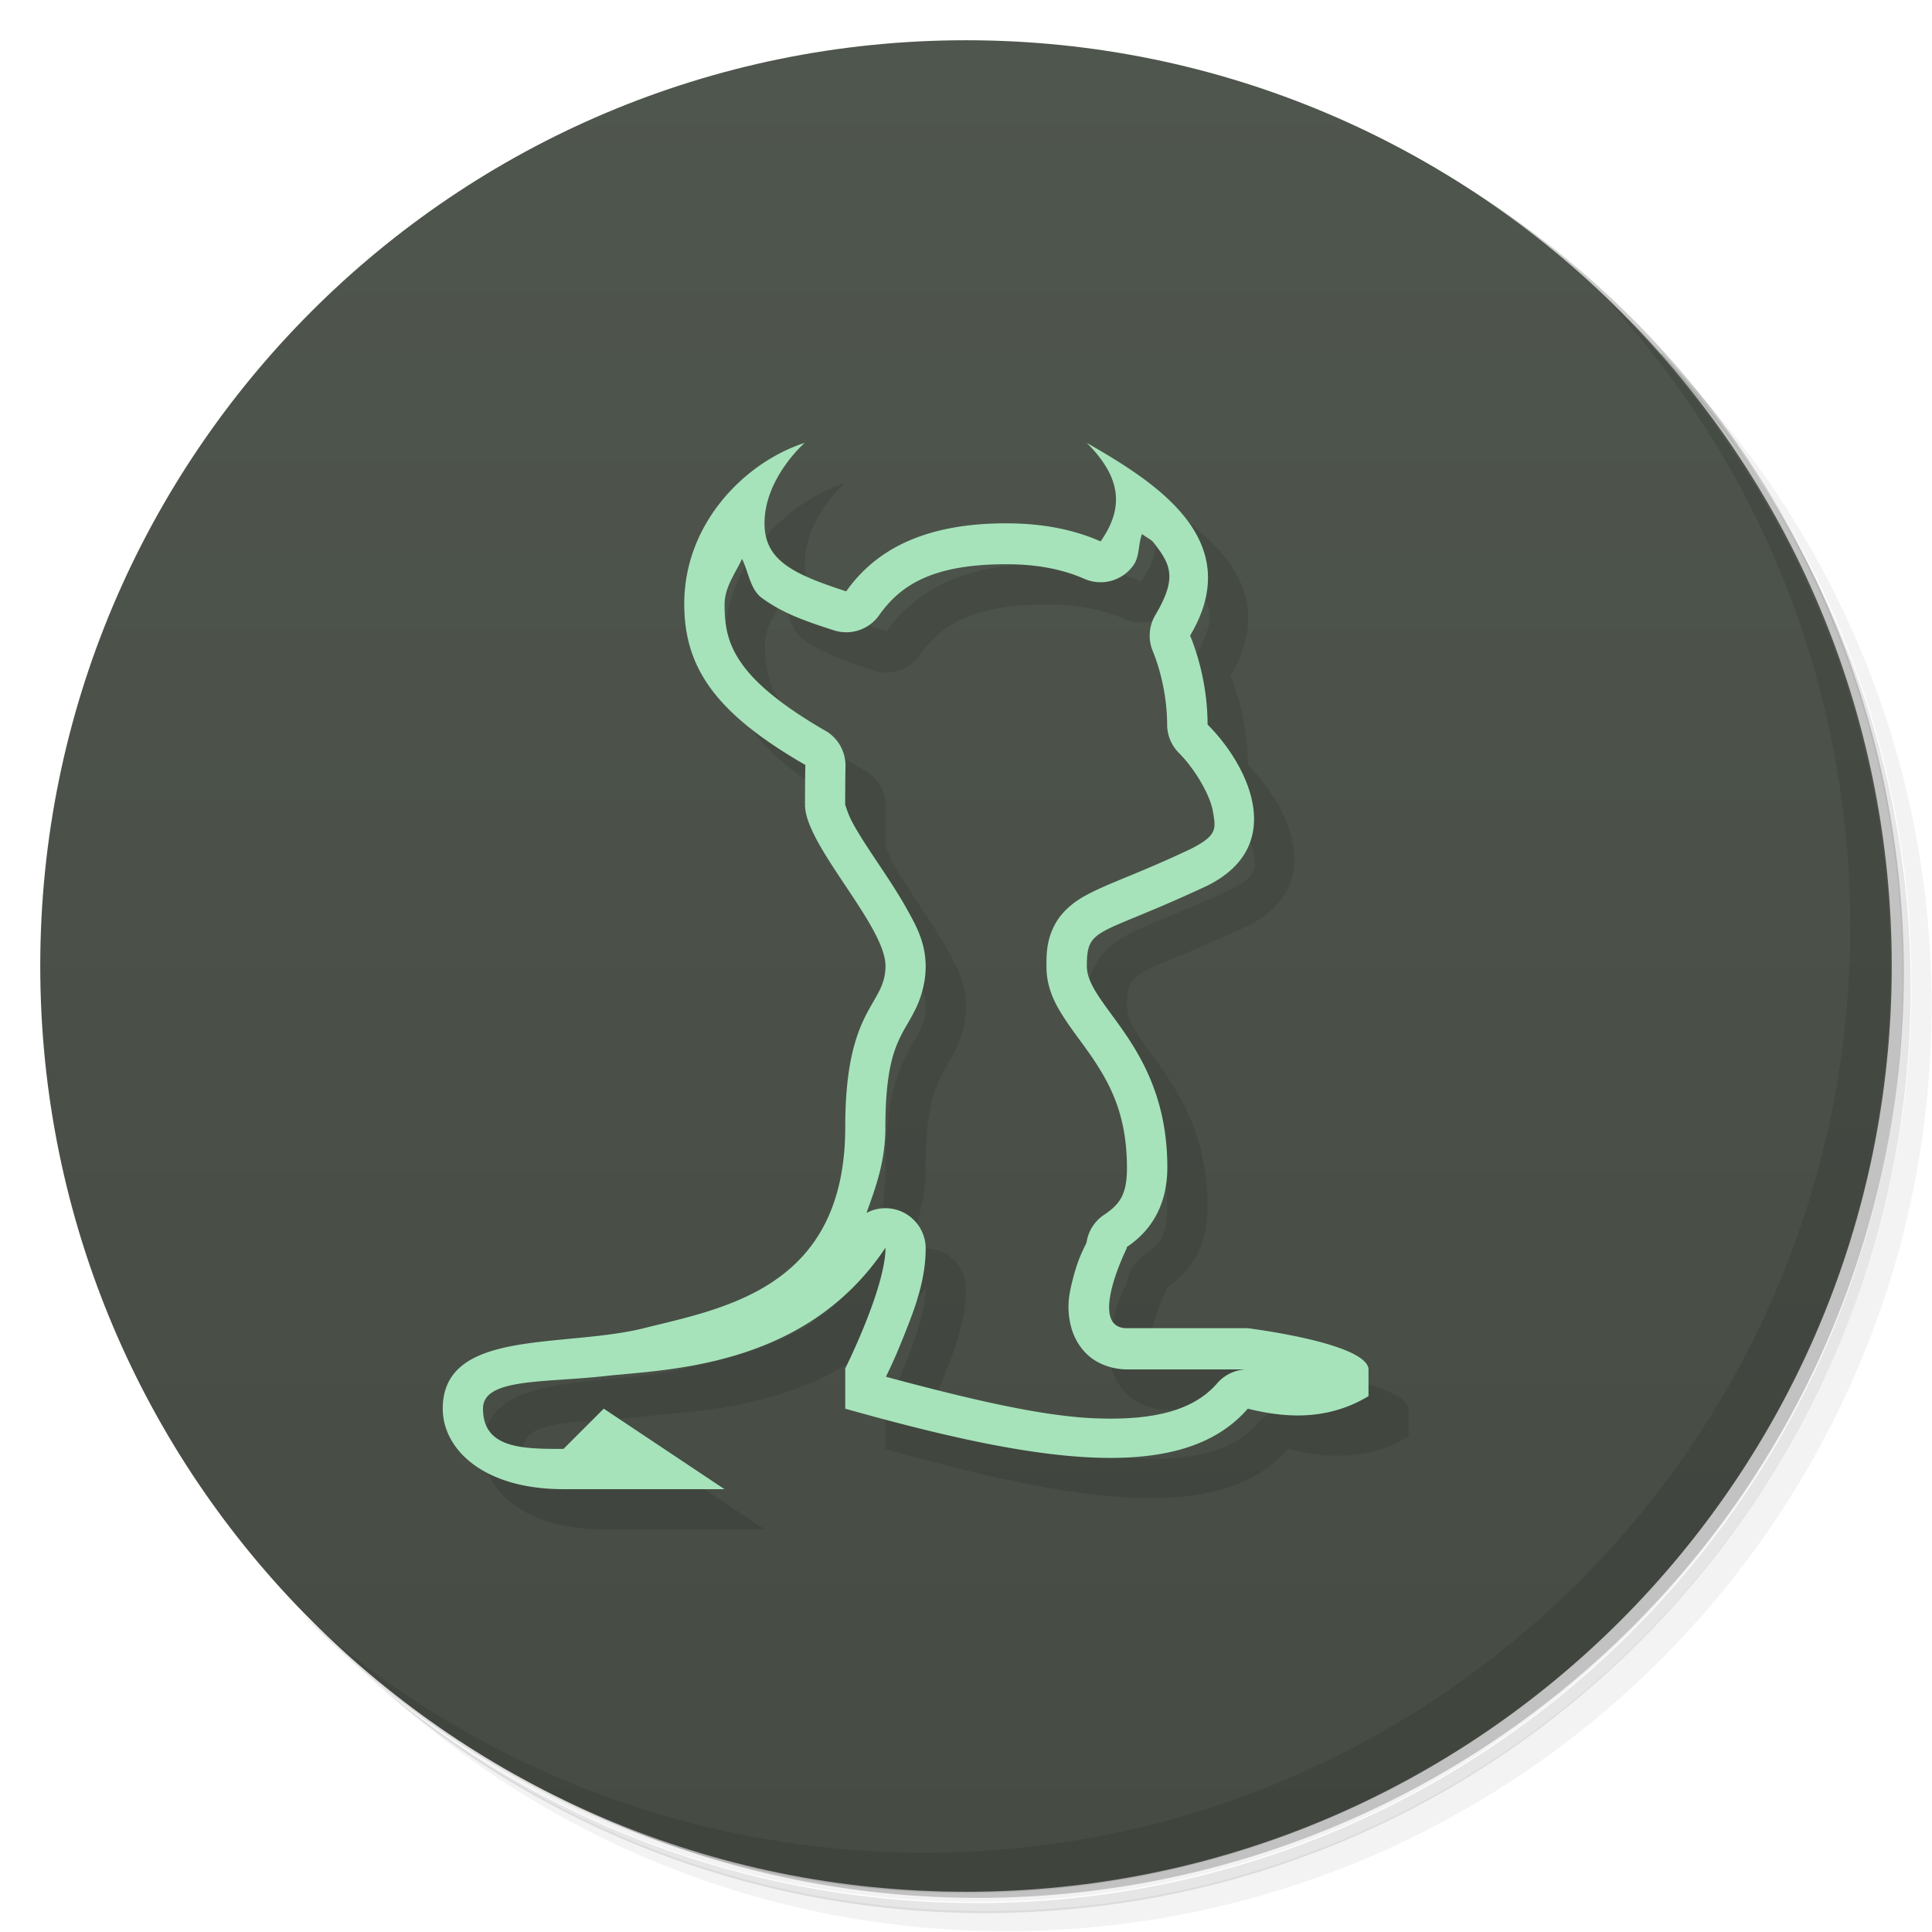 <svg version="1.1" viewBox="0 0 48 48" xmlns="http://www.w3.org/2000/svg">
 <defs>
  <linearGradient id="bg" x1="1" x2="47" gradientTransform="rotate(-90,24,24)" gradientUnits="userSpaceOnUse">
   <stop style="stop-color:#464b44" offset="0"/>
   <stop style="stop-color:#4f564d" offset="1"/>
  </linearGradient>
 </defs>
 <path d="m36.3 5c5.86 4.06 9.69 10.8 9.69 18.5 0 12.4-10.1 22.5-22.5 22.5-7.67 0-14.4-3.83-18.5-9.69 1.04 1.82 2.31 3.5 3.78 4.97 4.08 3.71 9.51 5.97 15.5 5.97 12.7 0 23-10.3 23-23 0-5.95-2.26-11.4-5.97-15.5-1.47-1.48-3.15-2.74-4.97-3.78zm4.97 3.78c3.85 4.11 6.22 9.64 6.22 15.7 0 12.7-10.3 23-23 23-6.08 0-11.6-2.36-15.7-6.22 4.16 4.14 9.88 6.72 16.2 6.72 12.7 0 23-10.3 23-23 0-6.34-2.58-12.1-6.72-16.2z" style="opacity:.05"/>
 <path d="m41.3 8.78c3.71 4.08 5.97 9.51 5.97 15.5 0 12.7-10.3 23-23 23-5.95 0-11.4-2.26-15.5-5.97 4.11 3.85 9.64 6.22 15.7 6.22 12.7 0 23-10.3 23-23 0-6.08-2.36-11.6-6.22-15.7z" style="opacity:.1"/>
 <path d="m31.2 2.38c8.62 3.15 14.8 11.4 14.8 21.1 0 12.4-10.1 22.5-22.5 22.5-9.71 0-18-6.14-21.1-14.8a23 23 0 0 0 44.9-7 23 23 0 0 0-16-21.9z" style="opacity:.2"/>
 <path d="m1 24c0-12.7 10.3-23 23-23s23 10.3 23 23-10.3 23-23 23-23-10.3-23-23z" style="fill:url(#bg)"/>
 <path d="m21 12c-1.49 0.48-3 2-3 4 0 1.58 0.763 2.71 3 4 0.003 0 0.005-0.002 0.008-2e-3 -0.006 0.34-0.008 0.679-0.008 1 0 1 2 3 2 4s-1 1-1 4c0 4-3 4.5-5 5s-5 0-5 2c0 1 1 2 3 2h4l-3-2-1 1c-1 0-2 0-2-1 0-0.76 1.49-0.639 3.02-0.809s4.98-0.191 6.98-3.19c0 1-1 3-1 3v1c4.63 1.3 8.33 1.93 10 0 0.792 0.192 1.9 0.352 3-0.312v-0.688c-0.114-0.646-3-1-3-1h-3c-1 0 0-2 0-2l-0.018-0.008c0.627-0.413 1.02-1.06 1.02-1.99 0-3-2-4-2-5s0.272-0.719 3-2c2-1 1-3 0-4 0-0.675-0.129-1.46-0.434-2.21 1.43-2.4-0.905-3.83-2.57-4.79 0.829 0.829 0.959 1.58 0.346 2.45-0.635-0.28-1.4-0.449-2.35-0.449-2.06 0-3.26 0.683-3.97 1.69-1.33-0.432-2.03-0.772-2.03-1.69 0-1.13 1-2 1-2zm8.37 2.26c0.072 0.074 0.225 0.138 0.283 0.211 0.44 0.558 0.598 0.886 0.051 1.81a1 1 0 0 0-0.066 0.889c0.25 0.614 0.359 1.29 0.359 1.83a1 1 0 0 0 0.293 0.707c0.382 0.382 0.774 1.03 0.846 1.46 0.072 0.43 0.116 0.591-0.584 0.941h-2e-3c-1.3 0.611-1.97 0.817-2.54 1.12-0.286 0.15-0.627 0.395-0.818 0.773-0.192 0.378-0.193 0.711-0.193 1.01 0 0.583 0.255 0.998 0.48 1.34 0.225 0.338 0.466 0.636 0.688 0.969 0.443 0.665 0.832 1.42 0.832 2.7 0 0.658-0.179 0.901-0.566 1.16a1 1 0 0 0-0.439 0.695c-0.088 0.185-0.217 0.416-0.34 0.906-0.082 0.326-0.17 0.68-0.047 1.17 0.061 0.246 0.209 0.548 0.48 0.766 0.272 0.217 0.62 0.305 0.912 0.305h2.92c3.86e-4 4.9e-5 0.011 0.002 0.012 2e-3a1 1 0 0 0-0.691 0.344c-0.562 0.649-1.53 0.939-3.09 0.867-1.36-0.063-3.2-0.509-5.14-1.03 0.081-0.167 0.207-0.417 0.416-0.939 0.267-0.668 0.572-1.41 0.572-2.25a1 1 0 0 0-1.47-0.881c0.23-0.642 0.469-1.28 0.469-2.12 0-1.39 0.204-1.92 0.395-2.3 0.095-0.19 0.21-0.358 0.344-0.625s0.262-0.656 0.262-1.07c0-0.583-0.216-0.981-0.436-1.38-0.22-0.403-0.482-0.795-0.732-1.17s-0.488-0.733-0.643-1.02c-0.155-0.284-0.189-0.511-0.189-0.428 0-0.32 0.002-0.653 0.008-0.984a1 1 0 0 0-0.537-0.904c-1.03-0.597-1.66-1.13-2-1.59-0.348-0.474-0.467-0.886-0.467-1.52 0-0.436 0.261-0.765 0.434-1.14 0.165 0.341 0.206 0.758 0.484 0.965 0.527 0.392 1.11 0.589 1.8 0.812a1 1 0 0 0 1.12-0.373c0.529-0.748 1.32-1.27 3.16-1.27 0.821 0 1.44 0.144 1.94 0.363a1 1 0 0 0 1.22-0.338c0.157-0.223 0.114-0.511 0.211-0.764zm-8.56 4.76c-0.037 0.005-0.067 0.007-0.084 0.012 0.003-7.51e-4 0.001-0.001 0.004-2e-3 0.016-0.004 0.045-0.005 0.08-0.01zm0.412 1.94c-0.079 0.013-0.206 0.029-0.205 0.029l-2e-3 -2e-3c0.025-0.003 0.135-0.015 0.207-0.027z" style="opacity:.1"/>
 <path d="m20 11c-1.49 0.48-3 2-3 4 0 1.58 0.763 2.71 3 4 0.003 0 0.005-0.002 0.008-2e-3 -0.006 0.34-0.008 0.679-0.008 1 0 1 2 3 2 4s-1 1-1 4c0 4-3 4.5-5 5s-5 0-5 2c0 1 1 2 3 2h4l-3-2-1 1c-1 0-2 0-2-1 0-0.76 1.49-0.639 3.02-0.809s4.98-0.191 6.98-3.19c0 1-1 3-1 3v1c4.63 1.3 8.33 1.93 10 0 0.792 0.192 1.9 0.352 3-0.312v-0.688c-0.114-0.646-3-1-3-1h-3c-1 0 0-2 0-2l-0.018-0.008c0.627-0.413 1.02-1.06 1.02-1.99 0-3-2-4-2-5s0.272-0.719 3-2c2-1 1-3 0-4 0-0.675-0.129-1.46-0.434-2.21 1.43-2.4-0.905-3.83-2.57-4.79 0.829 0.829 0.959 1.58 0.346 2.45-0.635-0.28-1.4-0.449-2.35-0.449-2.06 0-3.26 0.683-3.97 1.69-1.33-0.432-2.03-0.772-2.03-1.69 0-1.13 1-2 1-2zm8.37 2.26c0.072 0.074 0.225 0.138 0.283 0.211 0.44 0.558 0.598 0.886 0.051 1.81a1 1 0 0 0-0.066 0.889c0.25 0.614 0.359 1.29 0.359 1.83a1 1 0 0 0 0.293 0.707c0.382 0.382 0.774 1.03 0.846 1.46 0.072 0.43 0.116 0.591-0.584 0.941h-2e-3c-1.3 0.611-1.97 0.817-2.54 1.12-0.286 0.15-0.627 0.395-0.818 0.773-0.192 0.378-0.193 0.711-0.193 1.01 0 0.583 0.255 0.998 0.48 1.34 0.225 0.338 0.466 0.636 0.688 0.969 0.443 0.665 0.832 1.42 0.832 2.7 0 0.658-0.179 0.901-0.566 1.16a1 1 0 0 0-0.439 0.695c-0.088 0.185-0.217 0.416-0.34 0.906-0.082 0.326-0.17 0.68-0.047 1.17 0.061 0.246 0.209 0.548 0.48 0.766 0.272 0.217 0.62 0.305 0.912 0.305h2.92c3.86e-4 4.9e-5 0.011 0.002 0.012 2e-3a1 1 0 0 0-0.691 0.344c-0.562 0.649-1.53 0.939-3.09 0.867-1.36-0.063-3.2-0.509-5.14-1.03 0.081-0.167 0.207-0.417 0.416-0.939 0.267-0.668 0.572-1.41 0.572-2.25a1 1 0 0 0-1.47-0.881c0.23-0.642 0.469-1.28 0.469-2.12 0-1.39 0.204-1.92 0.395-2.3 0.095-0.19 0.21-0.358 0.344-0.625s0.262-0.656 0.262-1.07c0-0.583-0.216-0.981-0.436-1.38-0.22-0.403-0.482-0.795-0.732-1.17s-0.488-0.733-0.643-1.02c-0.155-0.284-0.189-0.511-0.189-0.428 0-0.32 0.002-0.653 0.008-0.984a1 1 0 0 0-0.537-0.904c-1.03-0.597-1.66-1.13-2-1.59-0.348-0.474-0.467-0.886-0.467-1.52 0-0.436 0.261-0.765 0.434-1.14 0.165 0.341 0.206 0.758 0.484 0.965 0.527 0.392 1.11 0.589 1.8 0.812a1 1 0 0 0 1.12-0.373c0.529-0.748 1.32-1.27 3.16-1.27 0.821 0 1.44 0.144 1.94 0.363a1 1 0 0 0 1.22-0.338c0.157-0.223 0.114-0.511 0.211-0.764zm-8.56 4.76c-0.037 0.005-0.067 0.007-0.084 0.012 0.003-7.51e-4 0.001-0.001 0.004-2e-3 0.016-0.004 0.045-0.005 0.08-0.01zm0.412 1.94c-0.079 0.013-0.206 0.029-0.205 0.029l-2e-3 -2e-3c0.025-0.003 0.135-0.015 0.207-0.027z" style="fill:#a6e3ba"/>
 <path d="m40 7.53c3.71 4.08 5.97 9.51 5.97 15.5 0 12.7-10.3 23-23 23-5.95 0-11.4-2.26-15.5-5.97 4.18 4.29 10 6.97 16.5 6.97 12.7 0 23-10.3 23-23 0-6.46-2.68-12.3-6.97-16.5z" style="opacity:.1"/>
</svg>

